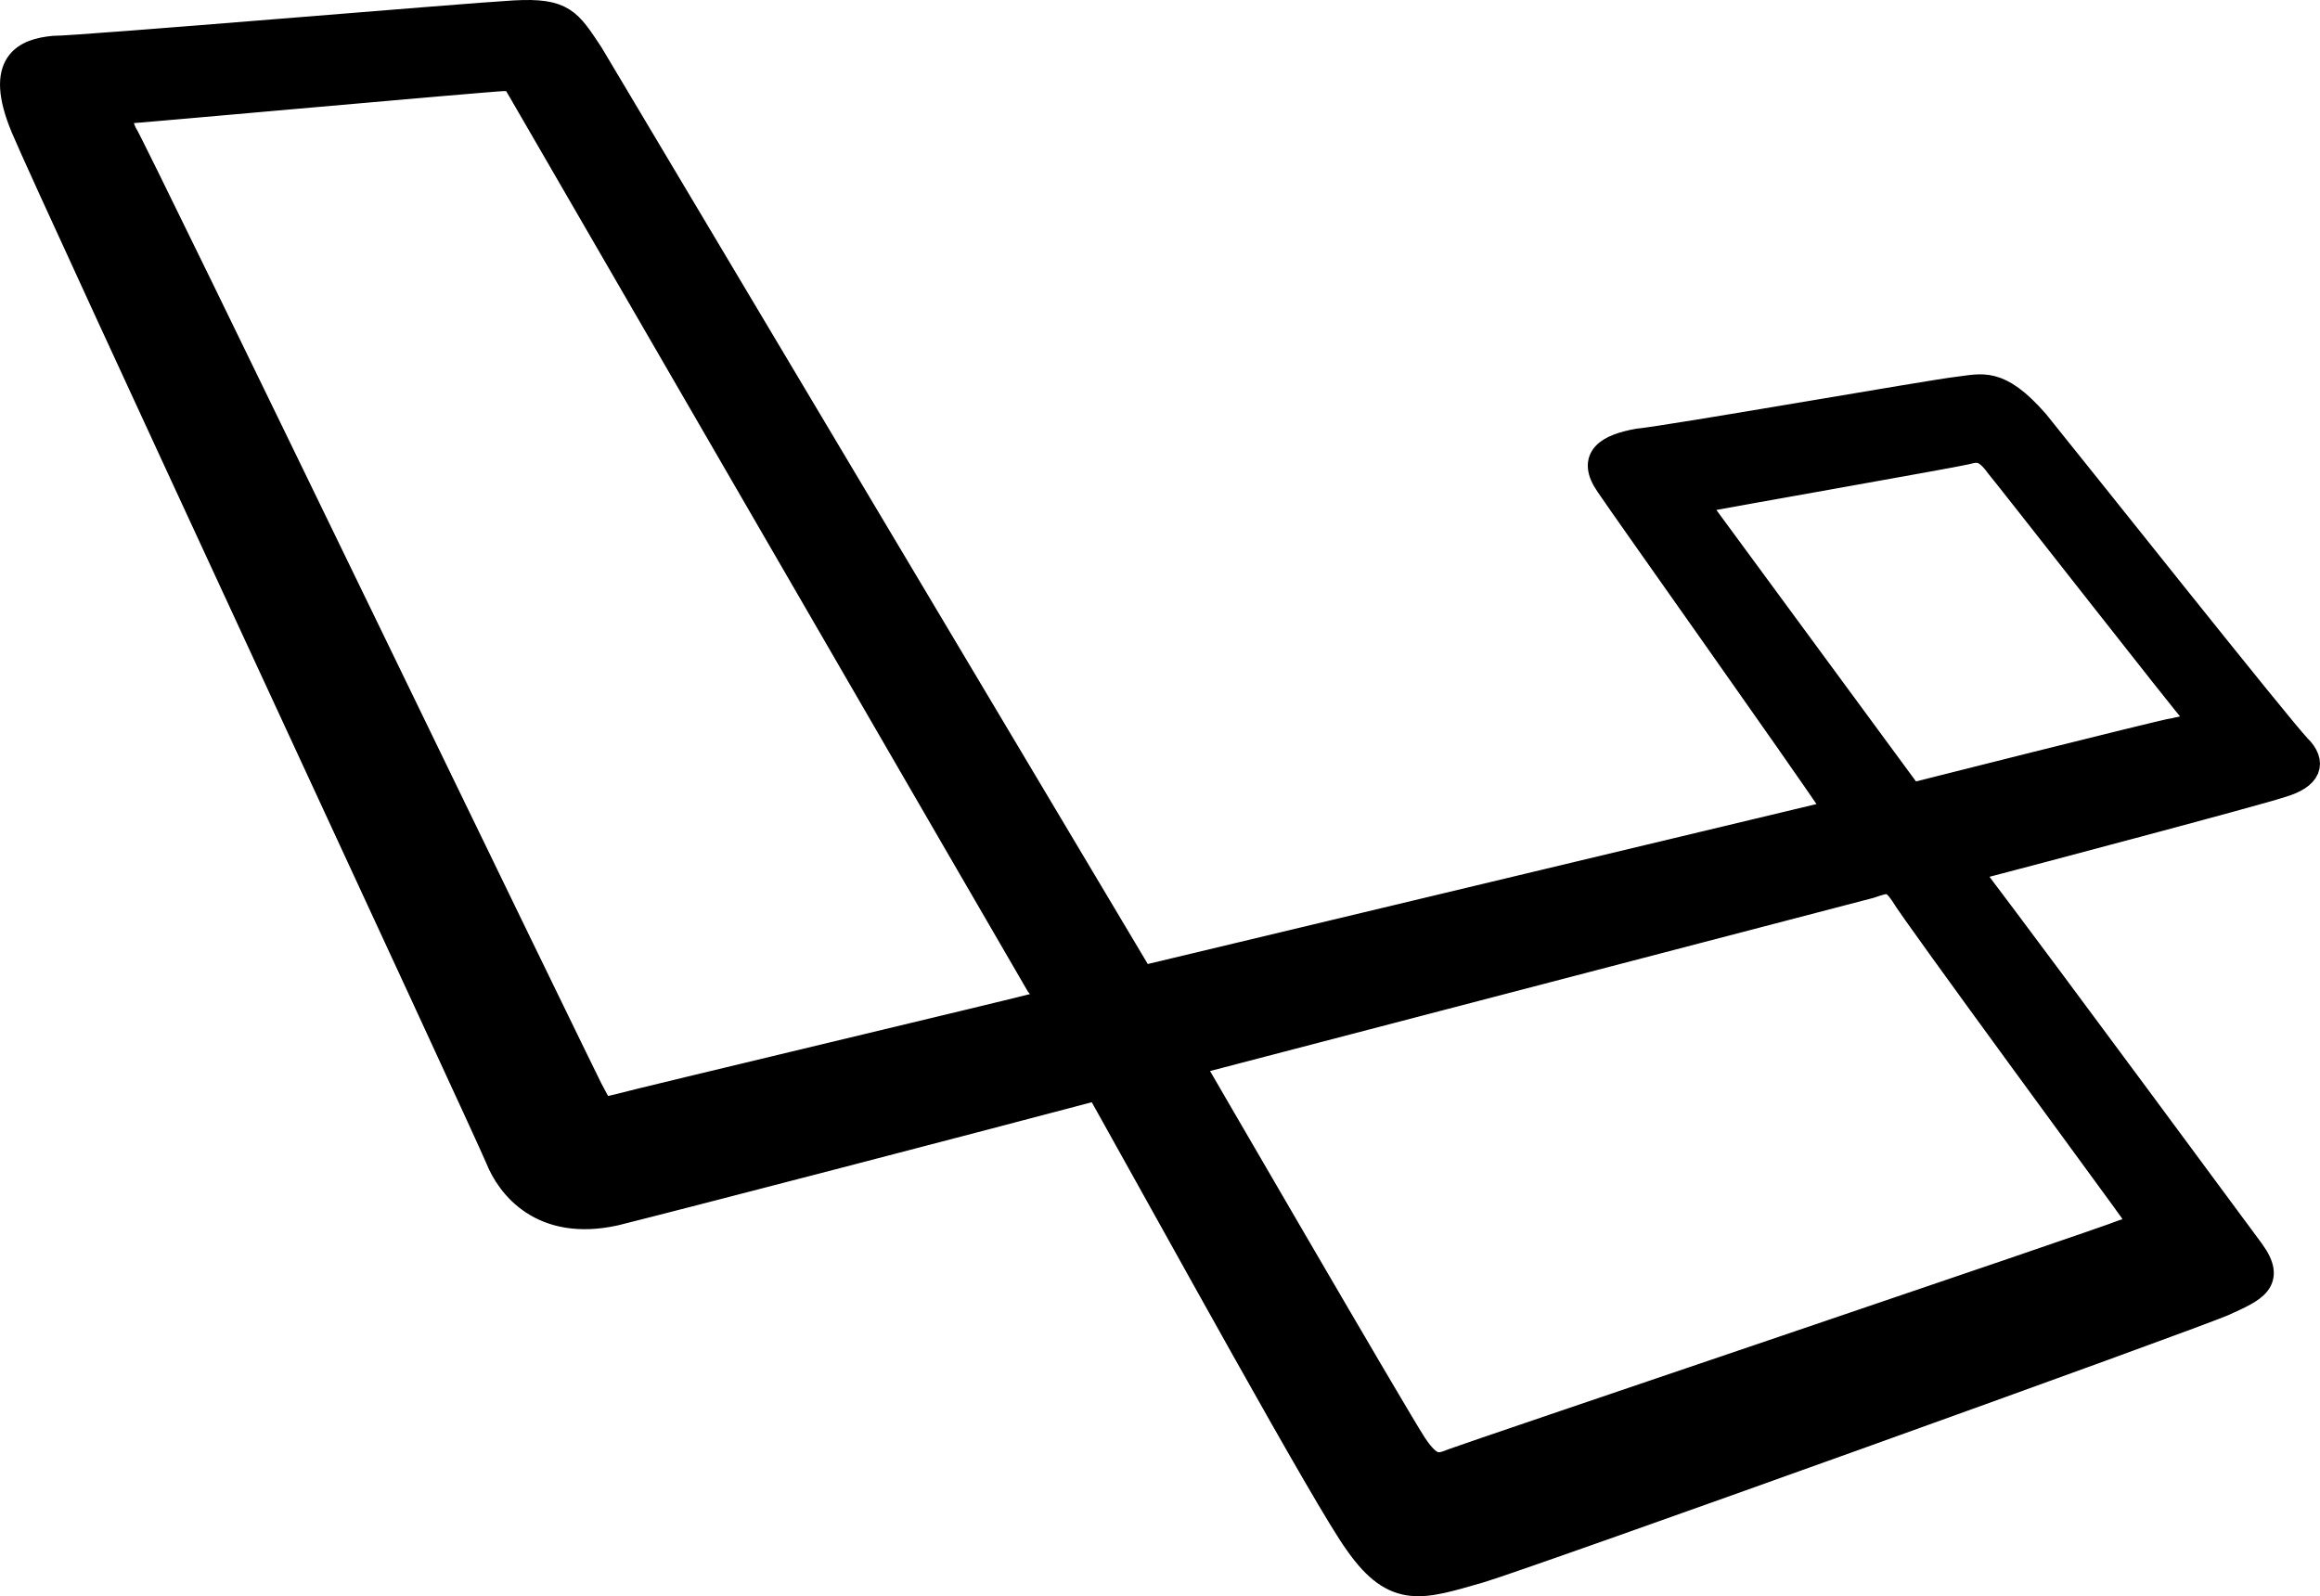 <?xml version="1.0" encoding="UTF-8"?>
<!DOCTYPE svg PUBLIC "-//W3C//DTD SVG 1.1//EN" "http://www.w3.org/Graphics/SVG/1.1/DTD/svg11.dtd">
<!-- Creator: CorelDRAW 2020 (64-Bit) -->
<svg xmlns="http://www.w3.org/2000/svg" xml:space="preserve" width="31.106mm" height="21.404mm" version="1.1" style="shape-rendering:geometricPrecision; text-rendering:geometricPrecision; image-rendering:optimizeQuality; fill-rule:evenodd; clip-rule:evenodd"
viewBox="0 0 12697.86 8737.53"
 xmlns:xlink="http://www.w3.org/1999/xlink"
 xmlns:xodm="http://www.corel.com/coreldraw/odm/2003">
 <defs>
  <style type="text/css">
   <![CDATA[
    .str0 {stroke:black;stroke-width:138.26;stroke-miterlimit:22.926}
    .fil0 {fill:black;fill-rule:nonzero}
   ]]>
  </style>
 </defs>
 <g id="Capa_x0020_1">
  <path class="fil0 str0" d="M12578.34 4087.08c-89.56,-89.6 -1239.05,-1537.66 -1433.16,-1776.51 -208.96,-238.85 -298.57,-194.06 -432.91,-179.12 -134.34,14.9 -1582.4,268.69 -1746.62,283.63 -164.22,29.84 -268.73,89.56 -164.22,238.85 89.56,134.38 1044.99,1477.94 1253.99,1791.41l-3806.76 910.64 -3015.56 -5060.75c-119.4,-179.12 -149.28,-238.85 -417.97,-223.91 -268.73,14.94 -2373.64,194.06 -2522.93,194.06 -149.28,14.94 -313.51,74.62 -164.22,432.91 149.28,358.29 2537.87,5493.7 2597.55,5642.99 59.72,149.28 238.89,388.13 641.96,298.57 417.97,-104.5 1851.13,-477.73 2642.33,-686.74 418.01,746.46 1253.99,2269.14 1418.22,2493.08 208.96,298.57 358.25,238.85 671.76,149.28 253.79,-74.66 3911.26,-1388.38 4075.49,-1463 164.22,-74.66 268.69,-119.44 149.28,-283.63 -89.56,-119.44 -1044.99,-1418.22 -1552.56,-2090.01 343.35,-89.56 1582.4,-417.97 1716.74,-462.75 149.28,-44.82 179.17,-119.44 89.6,-209.01l0 0zm-6911.88 1418.18c-44.78,14.94 -2179.58,522.51 -2284.08,552.35 -119.4,29.88 -119.4,14.94 -119.4,-29.84 -29.88,-44.78 -2537.87,-5239.87 -2582.65,-5299.6 -29.84,-59.72 -29.84,-119.44 0,-119.44 29.88,0 2015.35,-179.12 2075.07,-179.12 74.62,0 59.72,14.9 89.56,59.72 0,0 2791.61,4821.86 2836.43,4896.53 59.68,74.62 29.84,104.5 -14.94,119.4l0 0zm6001.23 1119.65c29.84,59.72 74.66,89.56 -44.78,119.44 -104.5,44.78 -3597.75,1224.11 -3672.41,1253.99 -74.62,29.84 -119.4,44.78 -209.01,-89.6 -89.56,-134.34 -1224.11,-2089.97 -1224.11,-2089.97l3717.2 -970.32c89.56,-29.88 119.4,-44.82 179.12,44.78 59.72,104.5 1224.15,1686.9 1253.99,1731.68zm238.85 -2627.43c-89.56,14.94 -1448.06,358.29 -1448.06,358.29l-1119.65 -1522.68c-29.84,-44.78 -59.68,-89.56 14.94,-104.5 74.66,-14.94 1343.55,-238.85 1403.28,-253.79 59.72,-14.94 104.5,-29.84 179.17,74.62 74.62,89.6 1030.05,1313.71 1074.83,1358.5 44.78,44.78 -14.94,74.66 -104.5,89.6l0 -0.04z"/>
 </g>
</svg>
